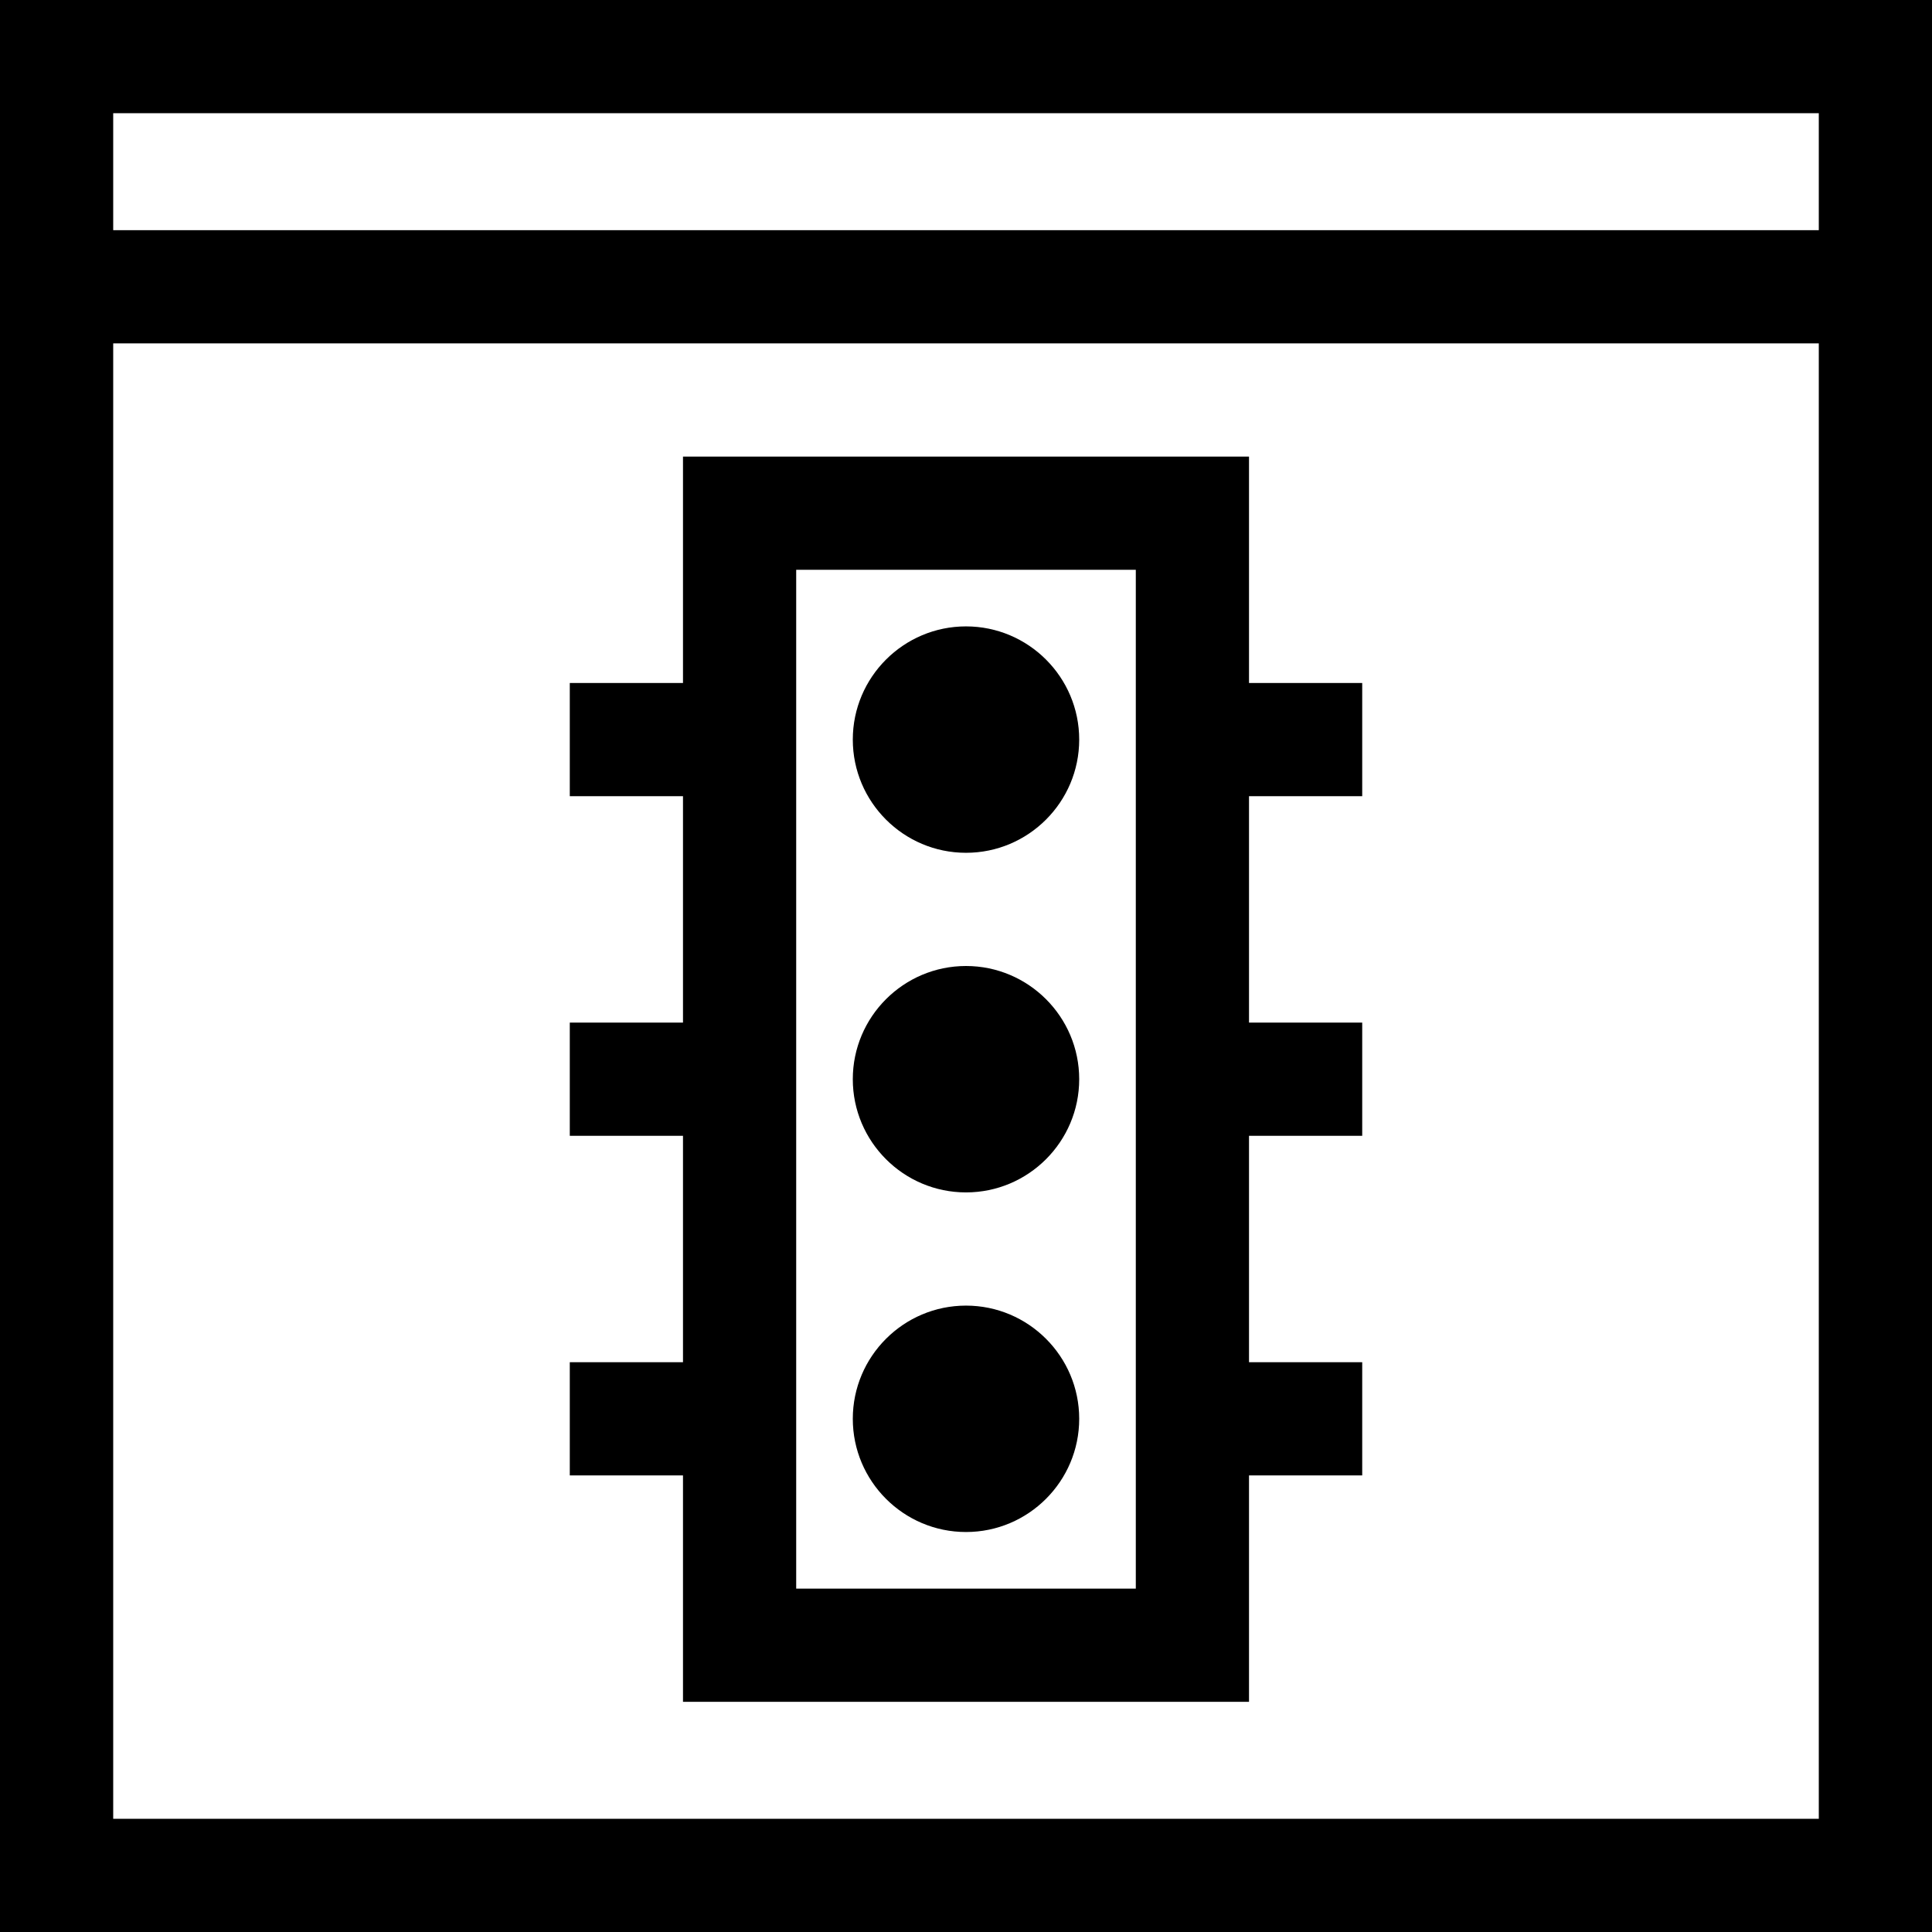 <svg height="512pt" viewBox="0 0 512 512" width="512pt" xmlns="http://www.w3.org/2000/svg"><path d="m0 0v512h512v-512zm482 30v31h-452v-31zm-452 452v-391h452v391zm0 0"/><path d="m331 121h-150v60h-30v30h30v60h-30v30h30v60h-30v30h30v60h150v-60h30v-30h-30v-60h30v-30h-30v-60h30v-30h-30zm-30 300h-90v-270h90zm0 0"/><path d="m256 406c16.543 0 30-13.457 30-30s-13.457-30-30-30-30 13.457-30 30 13.457 30 30 30zm0 0"/><path d="m256 316c16.543 0 30-13.457 30-30s-13.457-30-30-30-30 13.457-30 30 13.457 30 30 30zm0 0"/><path d="m256 226c16.543 0 30-13.457 30-30s-13.457-30-30-30-30 13.457-30 30 13.457 30 30 30zm0 0"/></svg>
